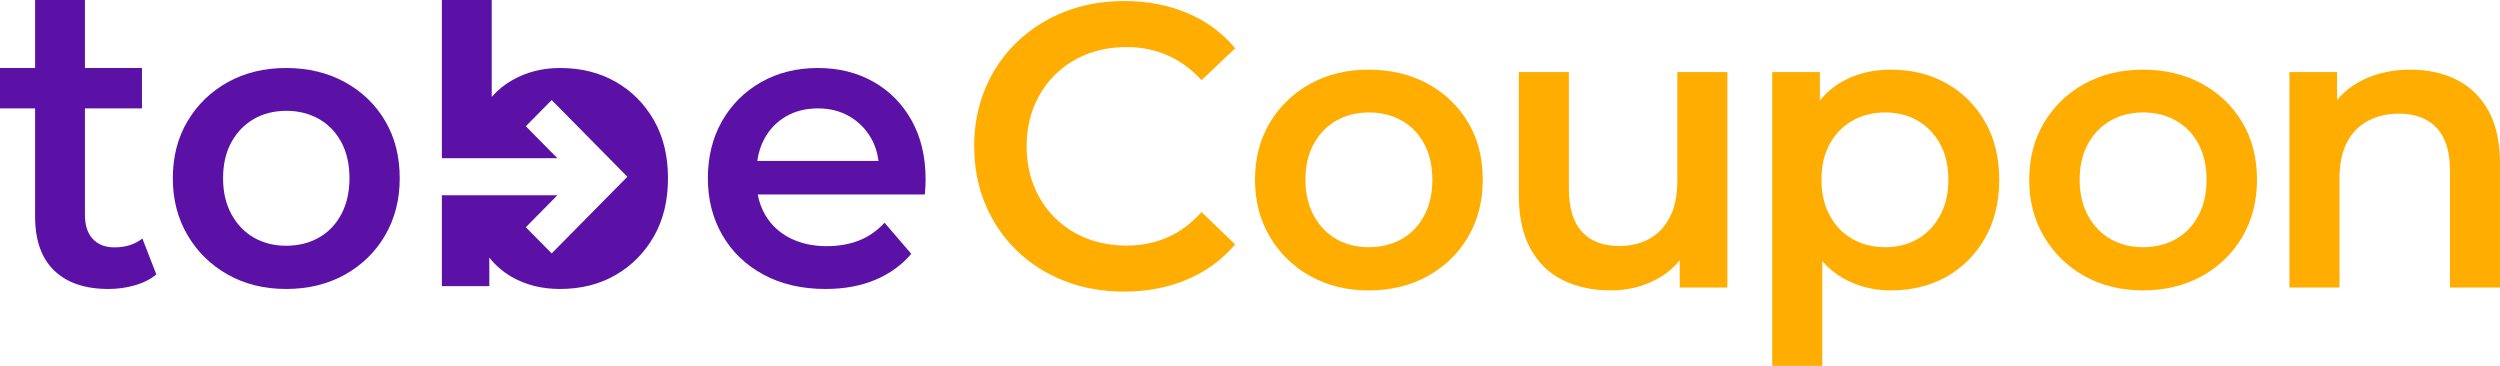 <svg width="164" height="24" viewBox="0 0 164 24" fill="none" xmlns="http://www.w3.org/2000/svg">
<g id="logo">
<g id="Coupon">
<path d="M69.828 18.428C71.027 18.895 72.327 19.129 73.728 19.129C75.251 19.129 76.634 18.864 77.877 18.335C79.12 17.806 80.17 17.038 81.028 16.032L78.822 13.914C78.157 14.655 77.413 15.207 76.59 15.569C75.767 15.931 74.874 16.111 73.912 16.111C72.949 16.111 72.069 15.953 71.272 15.635C70.476 15.317 69.784 14.867 69.198 14.285C68.612 13.702 68.156 13.014 67.832 12.22C67.509 11.426 67.347 10.552 67.347 9.599C67.347 8.646 67.509 7.773 67.832 6.979C68.156 6.184 68.612 5.496 69.198 4.914C69.784 4.331 70.476 3.881 71.272 3.564C72.069 3.246 72.949 3.087 73.912 3.087C74.874 3.087 75.767 3.268 76.59 3.63C77.413 3.992 78.157 4.534 78.822 5.258L81.028 3.167C80.17 2.143 79.12 1.371 77.877 0.85C76.634 0.33 75.26 0.069 73.754 0.069C72.336 0.069 71.032 0.303 69.841 0.771C68.651 1.239 67.609 1.9 66.716 2.756C65.824 3.612 65.132 4.623 64.642 5.787C64.152 6.952 63.907 8.223 63.907 9.599C63.907 10.976 64.152 12.246 64.642 13.411C65.132 14.576 65.819 15.586 66.703 16.442C67.587 17.298 68.629 17.96 69.828 18.428Z" fill="#FFAD00"/>
<path fill-rule="evenodd" clip-rule="evenodd" d="M89.786 19.05C88.351 19.05 87.073 18.736 85.952 18.11C84.832 17.483 83.948 16.623 83.3 15.529C82.652 14.435 82.329 13.191 82.329 11.796C82.329 10.385 82.652 9.136 83.3 8.051C83.948 6.965 84.832 6.114 85.952 5.496C87.073 4.878 88.351 4.57 89.786 4.57C91.239 4.57 92.531 4.878 93.66 5.496C94.789 6.114 95.673 6.961 96.312 8.037C96.951 9.114 97.27 10.367 97.27 11.796C97.27 13.191 96.951 14.435 96.312 15.529C95.673 16.623 94.789 17.483 93.66 18.11C92.531 18.736 91.239 19.05 89.786 19.05ZM89.786 16.217C90.592 16.217 91.309 16.041 91.94 15.688C92.57 15.335 93.064 14.823 93.423 14.152C93.782 13.482 93.962 12.697 93.962 11.796C93.962 10.879 93.782 10.089 93.423 9.427C93.064 8.765 92.57 8.258 91.94 7.905C91.309 7.552 90.6 7.376 89.813 7.376C89.007 7.376 88.294 7.552 87.672 7.905C87.051 8.258 86.556 8.765 86.189 9.427C85.821 10.089 85.637 10.879 85.637 11.796C85.637 12.697 85.821 13.482 86.189 14.152C86.556 14.823 87.051 15.335 87.672 15.688C88.294 16.041 88.999 16.217 89.786 16.217Z" fill="#FFAD00"/>
<path d="M105.674 19.05C104.484 19.05 103.433 18.825 102.523 18.375C101.613 17.925 100.904 17.236 100.396 16.31C99.888 15.383 99.635 14.214 99.635 12.802V4.728H102.917V12.352C102.917 13.623 103.201 14.572 103.77 15.198C104.339 15.825 105.149 16.138 106.199 16.138C106.97 16.138 107.639 15.979 108.208 15.661C108.777 15.344 109.224 14.867 109.548 14.232C109.872 13.597 110.033 12.811 110.033 11.876V4.728H113.316V18.864H110.191V17.07C109.78 17.583 109.272 18 108.668 18.322C107.758 18.807 106.76 19.05 105.674 19.05Z" fill="#FFAD00"/>
<path fill-rule="evenodd" clip-rule="evenodd" d="M124.031 19.05C122.893 19.05 121.856 18.785 120.919 18.256C120.401 17.962 119.941 17.587 119.541 17.129V24H116.258V4.728H119.383V6.594C119.801 6.081 120.291 5.666 120.854 5.35C121.782 4.83 122.841 4.57 124.031 4.57C125.414 4.57 126.635 4.87 127.695 5.47C128.754 6.07 129.594 6.908 130.216 7.984C130.837 9.061 131.148 10.332 131.148 11.796C131.148 13.261 130.837 14.536 130.216 15.622C129.594 16.707 128.754 17.55 127.695 18.15C126.635 18.75 125.414 19.05 124.031 19.05ZM123.664 16.217C124.451 16.217 125.156 16.041 125.778 15.688C126.399 15.335 126.894 14.823 127.261 14.152C127.629 13.482 127.813 12.696 127.813 11.796C127.813 10.879 127.629 10.089 127.261 9.427C126.894 8.765 126.399 8.258 125.778 7.905C125.156 7.552 124.451 7.376 123.664 7.376C122.876 7.376 122.167 7.552 121.537 7.905C120.906 8.258 120.407 8.765 120.04 9.427C119.672 10.089 119.488 10.879 119.488 11.796C119.488 12.696 119.672 13.482 120.04 14.152C120.407 14.823 120.906 15.335 121.537 15.688C122.167 16.041 122.876 16.217 123.664 16.217Z" fill="#FFAD00"/>
<path fill-rule="evenodd" clip-rule="evenodd" d="M136.741 18.11C137.862 18.736 139.14 19.05 140.575 19.05C142.028 19.05 143.319 18.736 144.449 18.11C145.578 17.483 146.462 16.623 147.101 15.529C147.74 14.435 148.059 13.191 148.059 11.796C148.059 10.367 147.74 9.114 147.101 8.037C146.462 6.961 145.578 6.114 144.449 5.496C143.319 4.878 142.028 4.57 140.575 4.57C139.14 4.57 137.862 4.878 136.741 5.496C135.621 6.114 134.737 6.965 134.089 8.051C133.441 9.136 133.117 10.385 133.117 11.796C133.117 13.191 133.441 14.435 134.089 15.529C134.737 16.623 135.621 17.483 136.741 18.11ZM142.728 15.688C142.098 16.041 141.38 16.217 140.575 16.217C139.787 16.217 139.083 16.041 138.461 15.688C137.84 15.335 137.345 14.823 136.978 14.152C136.61 13.482 136.426 12.697 136.426 11.796C136.426 10.879 136.61 10.089 136.978 9.427C137.345 8.765 137.84 8.258 138.461 7.905C139.083 7.552 139.796 7.376 140.601 7.376C141.389 7.376 142.098 7.552 142.728 7.905C143.359 8.258 143.853 8.765 144.212 9.427C144.571 10.089 144.75 10.879 144.75 11.796C144.75 12.697 144.571 13.482 144.212 14.152C143.853 14.823 143.359 15.335 142.728 15.688Z" fill="#FFAD00"/>
<path d="M161.151 5.231C160.267 4.79 159.265 4.57 158.144 4.57C156.919 4.57 155.838 4.812 154.901 5.298C154.27 5.624 153.741 6.045 153.312 6.56V4.728H150.187V18.864H153.47V11.717C153.47 10.764 153.632 9.974 153.956 9.348C154.28 8.721 154.739 8.249 155.334 7.932C155.93 7.614 156.612 7.455 157.383 7.455C158.433 7.455 159.251 7.764 159.838 8.382C160.424 8.999 160.718 9.935 160.718 11.188V18.864H164V10.764C164 9.335 163.746 8.165 163.239 7.256C162.731 6.348 162.035 5.673 161.151 5.231Z" fill="#FFAD00"/>
</g>
<g id="Tobe">
<path d="M3.558 17.751C4.395 18.555 5.581 18.957 7.116 18.957C7.709 18.957 8.284 18.877 8.843 18.718C9.401 18.559 9.872 18.321 10.255 18.003L9.34 15.644C8.851 16.033 8.241 16.227 7.508 16.227C6.898 16.227 6.423 16.042 6.082 15.671C5.742 15.3 5.572 14.778 5.572 14.107V7.111H9.313V4.461H5.572V0H2.302V4.461H0V7.111H2.302V14.187C2.302 15.759 2.721 16.947 3.558 17.751Z" fill="#5C11A6"/>
<path fill-rule="evenodd" clip-rule="evenodd" d="M18.766 18.957C17.336 18.957 16.063 18.643 14.947 18.016C13.831 17.389 12.95 16.528 12.305 15.432C11.659 14.337 11.337 13.091 11.337 11.696C11.337 10.282 11.659 9.032 12.305 7.946C12.95 6.859 13.831 6.007 14.947 5.388C16.063 4.77 17.336 4.461 18.766 4.461C20.214 4.461 21.5 4.77 22.625 5.388C23.75 6.007 24.631 6.855 25.267 7.933C25.904 9.01 26.222 10.265 26.222 11.696C26.222 13.091 25.904 14.337 25.267 15.432C24.631 16.528 23.75 17.389 22.625 18.016C21.5 18.643 20.214 18.957 18.766 18.957ZM18.766 16.121C19.569 16.121 20.284 15.945 20.912 15.591C21.54 15.238 22.032 14.726 22.39 14.054C22.747 13.383 22.926 12.597 22.926 11.696C22.926 10.777 22.747 9.986 22.39 9.324C22.032 8.661 21.54 8.153 20.912 7.8C20.284 7.447 19.577 7.27 18.793 7.27C17.99 7.27 17.279 7.447 16.66 7.8C16.041 8.153 15.549 8.661 15.182 9.324C14.816 9.986 14.633 10.777 14.633 11.696C14.633 12.597 14.816 13.383 15.182 14.054C15.549 14.726 16.041 15.238 16.66 15.591C17.279 15.945 17.982 16.121 18.766 16.121Z" fill="#5C11A6"/>
<path d="M32.257 0L32.257 6.356C32.656 5.903 33.114 5.531 33.63 5.243C34.563 4.722 35.597 4.461 36.73 4.461C38.108 4.461 39.325 4.761 40.38 5.362C41.435 5.963 42.272 6.802 42.891 7.88C43.511 8.957 43.82 10.229 43.82 11.696C43.82 13.162 43.511 14.434 42.891 15.512C42.272 16.589 41.435 17.433 40.38 18.043C39.325 18.652 38.108 18.957 36.73 18.957C35.544 18.957 34.489 18.692 33.565 18.162C33.004 17.84 32.515 17.419 32.098 16.898L32.1 18.771H28.987V12.809L36.565 12.808L34.494 14.907L36.19 16.624L41.156 11.594L36.19 6.564L34.494 8.281L36.566 10.379H28.987V0H32.257Z" fill="#5C11A6"/>
<path fill-rule="evenodd" clip-rule="evenodd" d="M50.086 18.016C51.246 18.643 52.602 18.957 54.154 18.957C55.375 18.957 56.46 18.758 57.411 18.36C58.361 17.963 59.151 17.393 59.779 16.651L58.026 14.611C57.537 15.141 56.979 15.529 56.351 15.777C55.724 16.024 55.017 16.148 54.232 16.148C53.325 16.148 52.523 15.971 51.825 15.618C51.128 15.264 50.587 14.761 50.203 14.107C49.962 13.695 49.796 13.245 49.707 12.756H60.668C60.685 12.597 60.699 12.429 60.707 12.252C60.716 12.075 60.72 11.916 60.72 11.775C60.72 10.291 60.415 9.001 59.805 7.906C59.194 6.811 58.357 5.963 57.293 5.362C56.229 4.761 55.017 4.461 53.657 4.461C52.261 4.461 51.019 4.77 49.929 5.388C48.839 6.007 47.984 6.859 47.365 7.946C46.746 9.032 46.436 10.282 46.436 11.696C46.436 13.091 46.755 14.337 47.391 15.432C48.028 16.528 48.926 17.389 50.086 18.016ZM49.679 10.556C49.752 10.023 49.905 9.541 50.138 9.112C50.478 8.485 50.949 7.994 51.551 7.641C52.153 7.288 52.855 7.111 53.657 7.111C54.442 7.111 55.135 7.288 55.737 7.641C56.338 7.994 56.814 8.48 57.162 9.099C57.409 9.536 57.564 10.022 57.628 10.556H49.679Z" fill="#5C11A6"/>
</g>
</g>
</svg>
